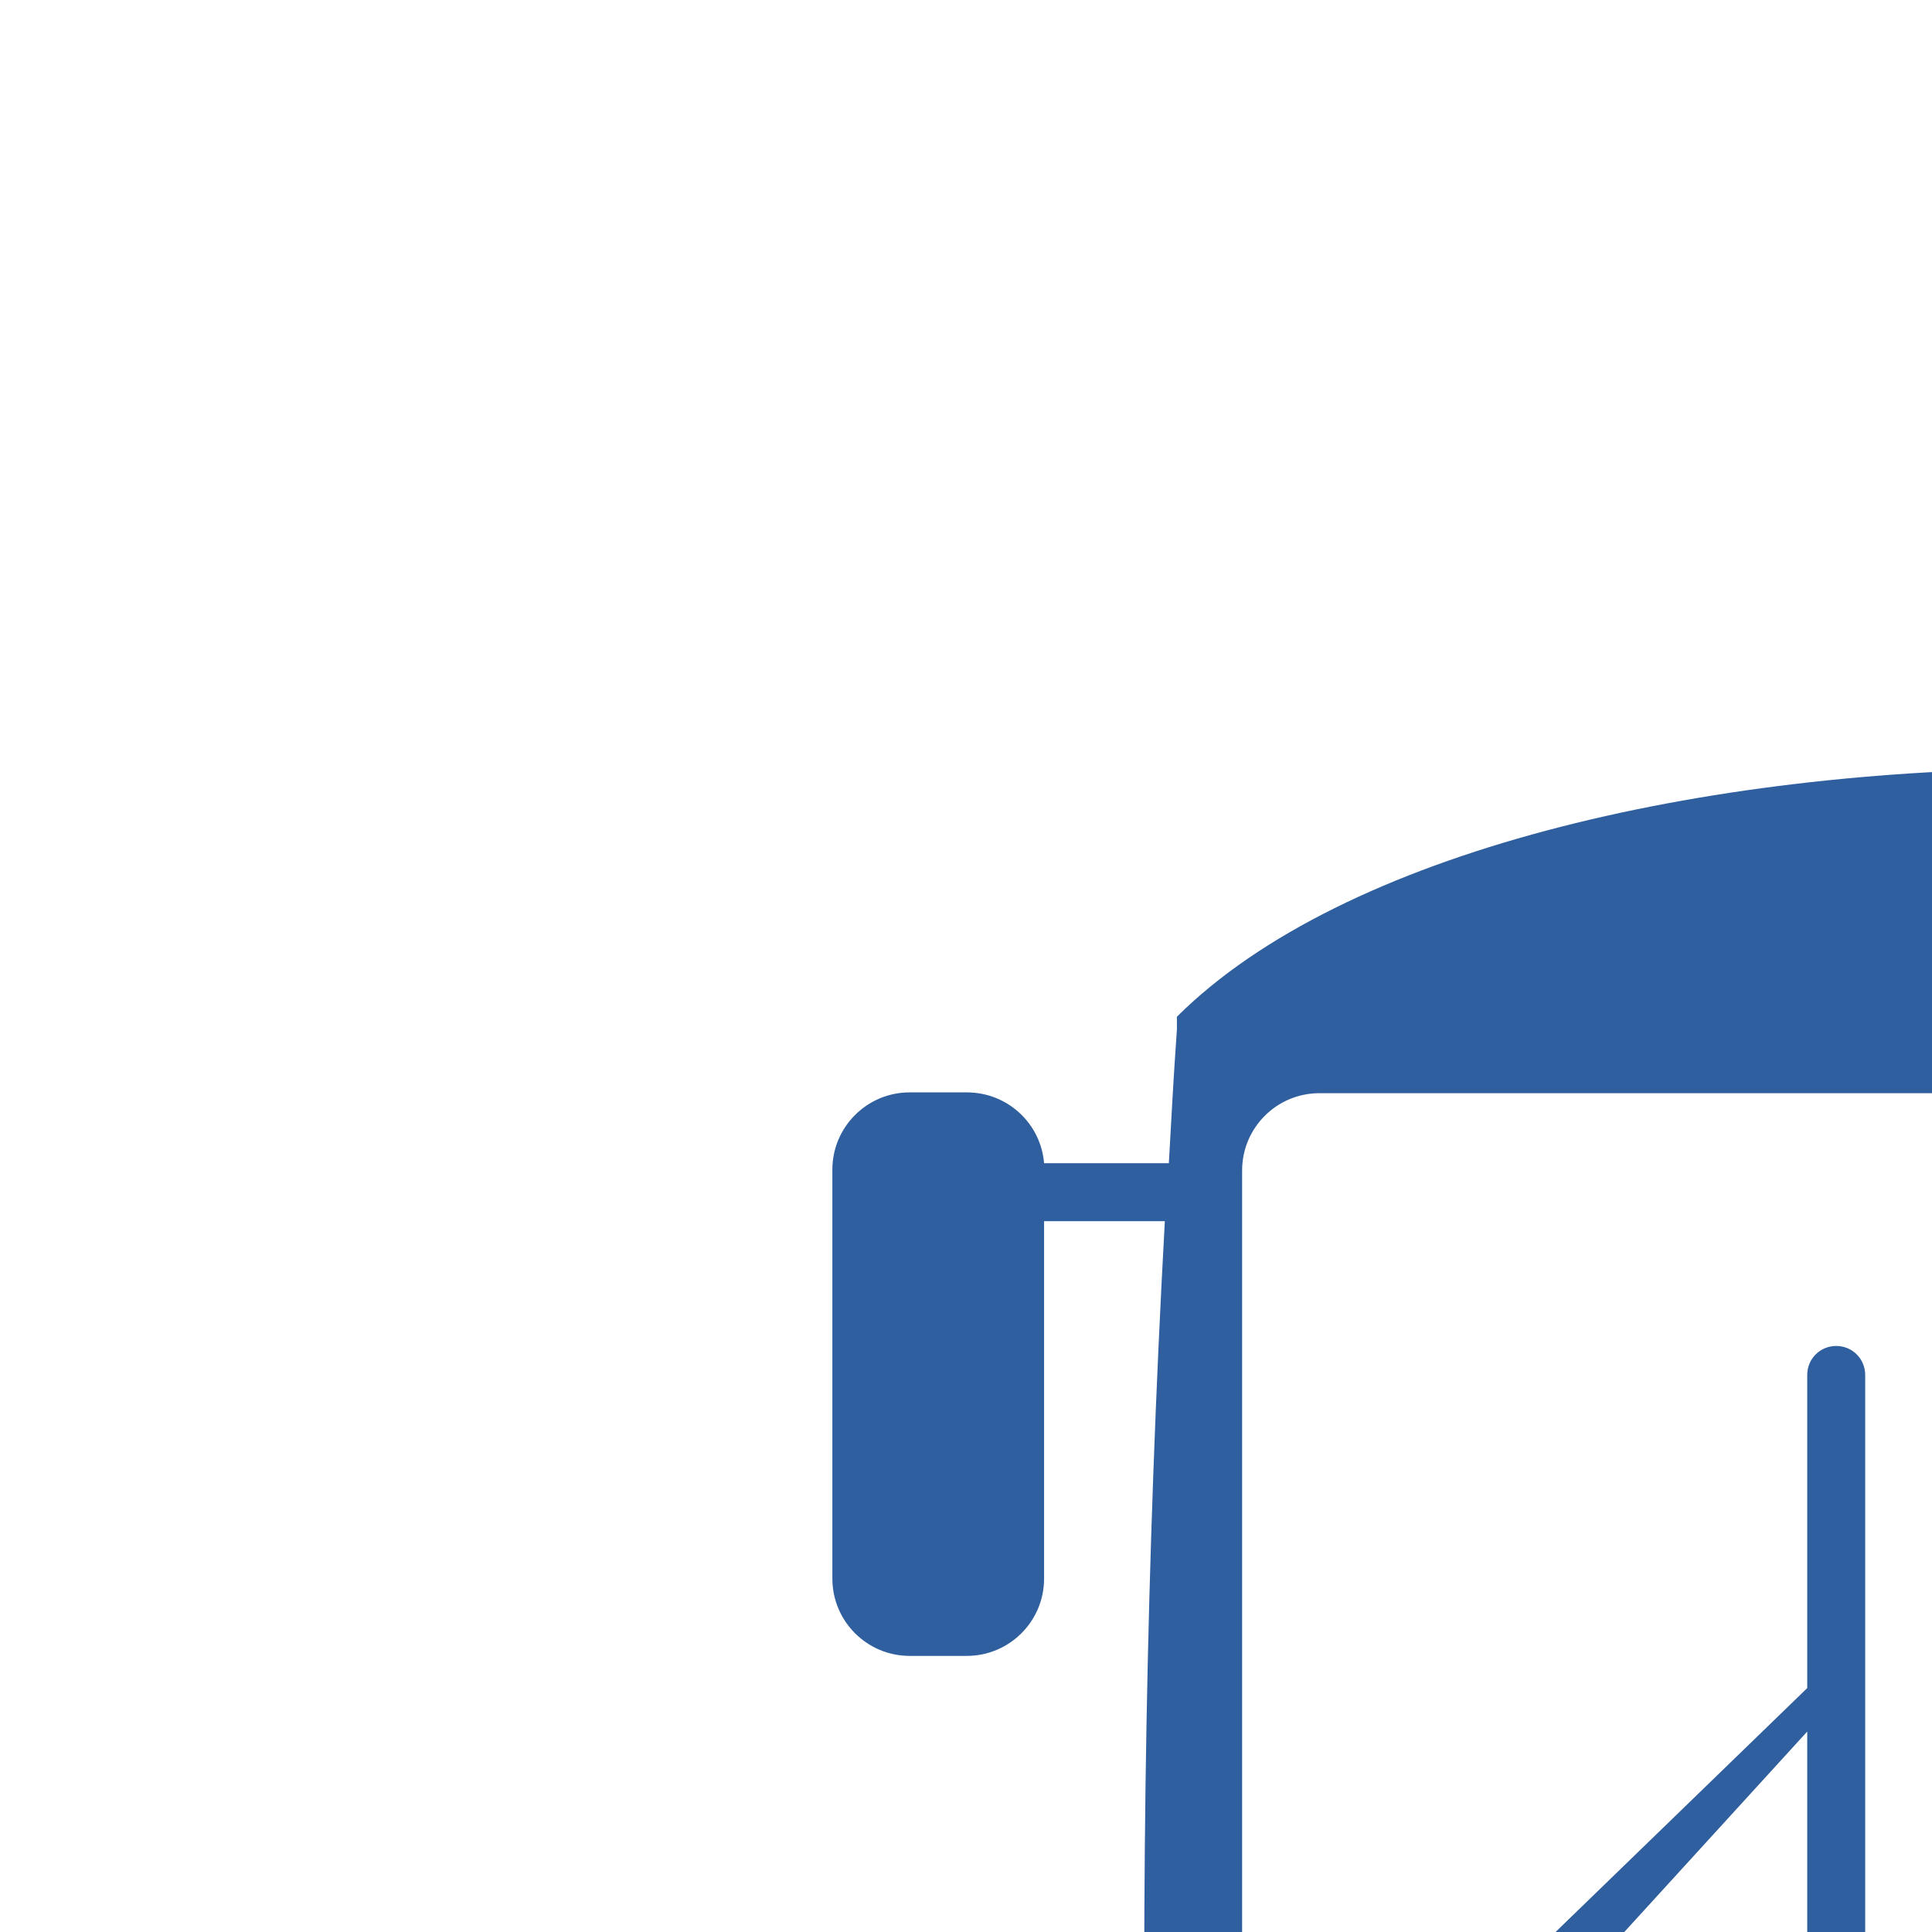 <svg width="240" height="240" xmlns="http://www.w3.org/2000/svg">

 <g>
  <title>background</title>
  <rect height="24" width="24" y="-1" x="-1" fill="none" id="canvas_background"/>
 </g>
 <g>
  <title fill="#2f5f9e">Layer 1</title>
  <path d="m336.4,292.9c-21.2,1.5 -49.7,2.4 -80.2,2.4c-30.5,0 -58.9,-0.8 -80.2,-2.4c-17.3,-1.2 -27.3,-2.7 -33.3,-4.5c0.6,25.8 1.8,51.7 3.5,78c0,4.7 1.8,9.3 5.3,12.9c1.2,1.2 2.5,1.8 3.9,2.1l0,25.4c0,5.3 4.3,9.6 9.6,9.6l27,0c5.3,0 9.6,-4.3 9.6,-9.6l0,-25.4l108.4,0l0,25.4c0,5.3 4.3,9.6 9.6,9.6l27,0c5.3,0 9.6,-4.3 9.6,-9.6l0,-25.4c1.4,-0.3 2.7,-0.9 3.9,-2.1c3.5,-3.6 5.3,-8.2 5.3,-12.9c1.8,-26.3 2.9,-52.2 3.5,-77.9c-5.6,1.7 -15.6,3.2 -32.5,4.4zm-122.7,52.6c-0.1,5.4 -4.2,9.3 -9.1,9c-10.4,-0.5 -15.3,-0.9 -26.2,-1.7c-5.1,-0.4 -10.3,-3.8 -10.9,-9.3c-0.3,-2.2 -0.4,-3.4 -0.6,-5.8c-0.4,-5.8 4.2,-9.9 9.6,-9.6c11.2,0.8 16.8,1.1 28.1,1.6c5.3,0.2 9.4,4.7 9.3,10.2c-0.1,2.3 -0.2,3.4 -0.2,5.6zm131.7,-3.1c-0.3,5.3 -5.7,10 -10.9,10.4c-11,0.8 -16.1,1.1 -26.8,1.7c-5.1,0.3 -9.2,-3.9 -9.3,-9.2c0,-2.2 -0.1,-3.3 -0.1,-5.5c-0.2,-5.3 3.9,-9.8 9.2,-10c11.2,-0.5 16.9,-0.8 28.1,-1.6c5.3,-0.4 10,3.6 10,8.9c0,2.1 0,3.2 -0.2,5.3z" fill="#2f5f9e" id="svg_2"/>
  <path d="m398.8,135.7l-7.1,0c-5,0 -9.1,3.9 -9.6,8.8l-15.5,0c-0.3,-5.5 -0.6,-11 -1,-16.6l0,-1.6c-41.4,-41.1 -178.1,-41.1 -219.4,0l0,1.6c-0.4,5.6 -0.7,11.1 -1,16.6l-15.5,0c-0.4,-4.9 -4.5,-8.8 -9.6,-8.8l-7.1,0c-5.3,0 -9.6,4.3 -9.6,9.6l0,50.8c0,5.3 4.3,9.6 9.6,9.6l7.1,0c5.3,0 9.6,-4.3 9.6,-9.6l0,-44.4l15,0c-2.3,41.9 -3,83 -2.3,124.4c0.6,0.4 1.2,0.9 1.5,1.5c18.2,9.2 206,9.2 224.2,0c0.3,-0.5 0.7,-0.9 1.2,-1.3c0.7,-41.4 -0.1,-82.6 -2.3,-124.7l15,0l0,44.4c0,5.3 4.3,9.6 9.6,9.6l7.1,0c5.3,0 9.6,-4.3 9.6,-9.6l0,-50.8c0.1,-5.1 -4.2,-9.5 -9.5,-9.5zm-147.2,126.3l-71,1.2l43.9,-48.1l0,26c0,2 1.6,3.6 3.6,3.6s3.6,-1.6 3.6,-3.6l0,-70.3c0,-2 -1.6,-3.6 -3.6,-3.6s-3.6,1.6 -3.6,3.6l0,38.9l-55.3,53.6l-14.9,0.2l0,-118.1c0,-5.3 4.3,-9.6 9.6,-9.6l87.7,0l0,126.2zm108,2l-8.5,-1.8c-4.8,-4.5 -11.9,-7.7 -20,-9.8l-44,-42.7l0,-38.9c0,-2 -1.6,-3.6 -3.6,-3.6c-2,0 -3.6,1.6 -3.6,3.6l0,70.3c0,2 1.6,3.6 3.6,3.6c2,0 3.6,-1.6 3.6,-3.6l0,-26l32.1,35.2c-19.5,-2.1 -41.2,1.6 -52,11.5l-4.9,0.1l0,-126.2l87.7,0c5.3,0 9.6,4.3 9.6,9.6l0,118.7z" fill="#2f5f9e" id="svg_3"/>
 </g>
</svg>